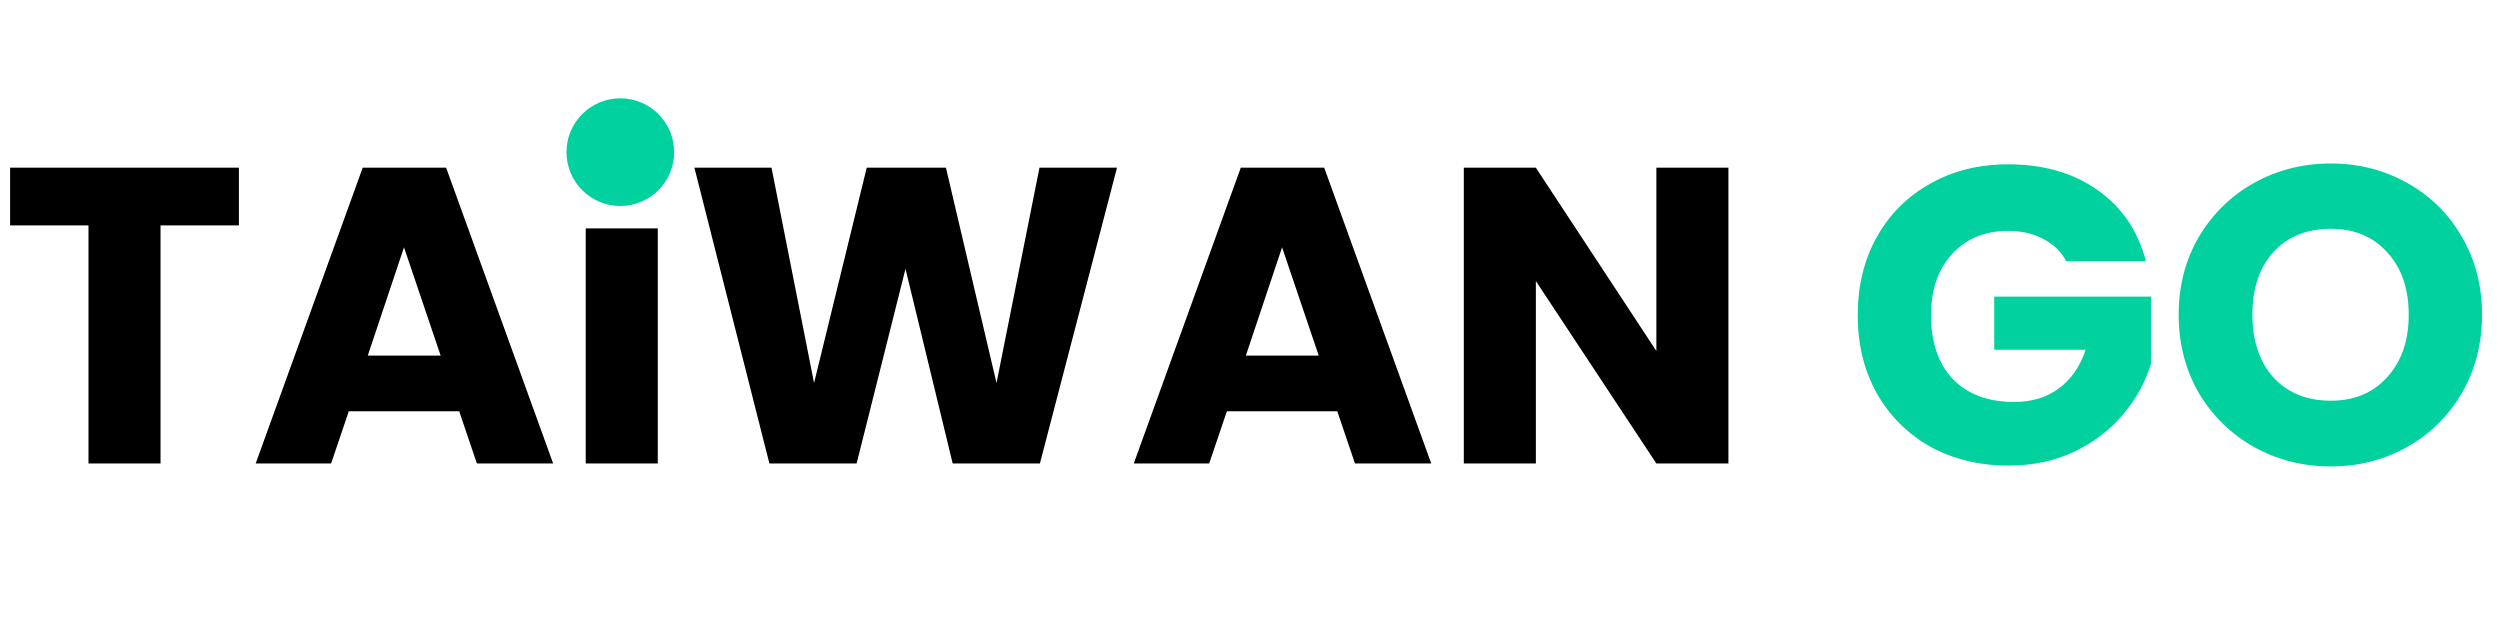 <svg width="534" height="135" viewBox="0 0 534 135" fill="none" xmlns="http://www.w3.org/2000/svg">
<path d="M51.03 35.82V48.15H34.29V99H18.9V48.15H2.16V35.82H51.03ZM98.084 87.84H74.504L70.724 99H54.614L77.474 35.82H95.294L118.154 99H101.864L98.084 87.84ZM94.124 75.96L86.294 52.83L78.554 75.96H94.124ZM132.851 43.56C130.151 43.56 127.931 42.78 126.191 41.22C124.511 39.6 123.671 37.62 123.671 35.28C123.671 32.88 124.511 30.9 126.191 29.34C127.931 27.72 130.151 26.91 132.851 26.91C135.491 26.91 137.651 27.72 139.331 29.34C141.071 30.9 141.941 32.88 141.941 35.28C141.941 37.62 141.071 39.6 139.331 41.22C137.651 42.78 135.491 43.56 132.851 43.56ZM140.501 48.78V99H125.111V48.78H140.501ZM238.594 35.82L222.124 99H203.494L193.414 57.42L182.974 99H164.344L148.324 35.82H164.794L173.884 81.81L185.134 35.82H202.054L212.854 81.81L222.034 35.82H238.594ZM285.642 87.84H262.062L258.282 99H242.172L265.032 35.82H282.852L305.712 99H289.422L285.642 87.84ZM281.682 75.96L273.852 52.83L266.112 75.96H281.682ZM369.19 99H353.8L328.06 60.03V99H312.67V35.82H328.06L353.8 74.97V35.82H369.19V99Z" fill="black"/>
<path d="M441.358 55.8C440.218 53.7 438.568 52.11 436.408 51.03C434.308 49.89 431.818 49.32 428.938 49.32C423.958 49.32 419.968 50.97 416.968 54.27C413.968 57.51 412.468 61.86 412.468 67.32C412.468 73.14 414.028 77.7 417.148 81C420.328 84.24 424.678 85.86 430.198 85.86C433.978 85.86 437.158 84.9 439.738 82.98C442.378 81.06 444.298 78.3 445.498 74.7H425.968V63.36H459.448V77.67C458.308 81.51 456.358 85.08 453.598 88.38C450.898 91.68 447.448 94.35 443.248 96.39C439.048 98.43 434.308 99.45 429.028 99.45C422.788 99.45 417.208 98.1 412.288 95.4C407.428 92.64 403.618 88.83 400.858 83.97C398.158 79.11 396.808 73.56 396.808 67.32C396.808 61.08 398.158 55.53 400.858 50.67C403.618 45.75 407.428 41.94 412.288 39.24C417.148 36.48 422.698 35.1 428.938 35.1C436.498 35.1 442.858 36.93 448.018 40.59C453.238 44.25 456.688 49.32 458.368 55.8H441.358ZM497.853 99.63C491.913 99.63 486.453 98.25 481.473 95.49C476.553 92.73 472.623 88.89 469.683 83.97C466.803 78.99 465.363 73.41 465.363 67.23C465.363 61.05 466.803 55.5 469.683 50.58C472.623 45.66 476.553 41.82 481.473 39.06C486.453 36.3 491.913 34.92 497.853 34.92C503.793 34.92 509.223 36.3 514.143 39.06C519.123 41.82 523.023 45.66 525.843 50.58C528.723 55.5 530.163 61.05 530.163 67.23C530.163 73.41 528.723 78.99 525.843 83.97C522.963 88.89 519.063 92.73 514.143 95.49C509.223 98.25 503.793 99.63 497.853 99.63ZM497.853 85.59C502.893 85.59 506.913 83.91 509.913 80.55C512.973 77.19 514.503 72.75 514.503 67.23C514.503 61.65 512.973 57.21 509.913 53.91C506.913 50.55 502.893 48.87 497.853 48.87C492.753 48.87 488.673 50.52 485.613 53.82C482.613 57.12 481.113 61.59 481.113 67.23C481.113 72.81 482.613 77.28 485.613 80.64C488.673 83.94 492.753 85.59 497.853 85.59Z" fill="#00D19F"/>
<circle cx="132.5" cy="32.5" r="11.5" fill="#00D19F"/>
</svg>

